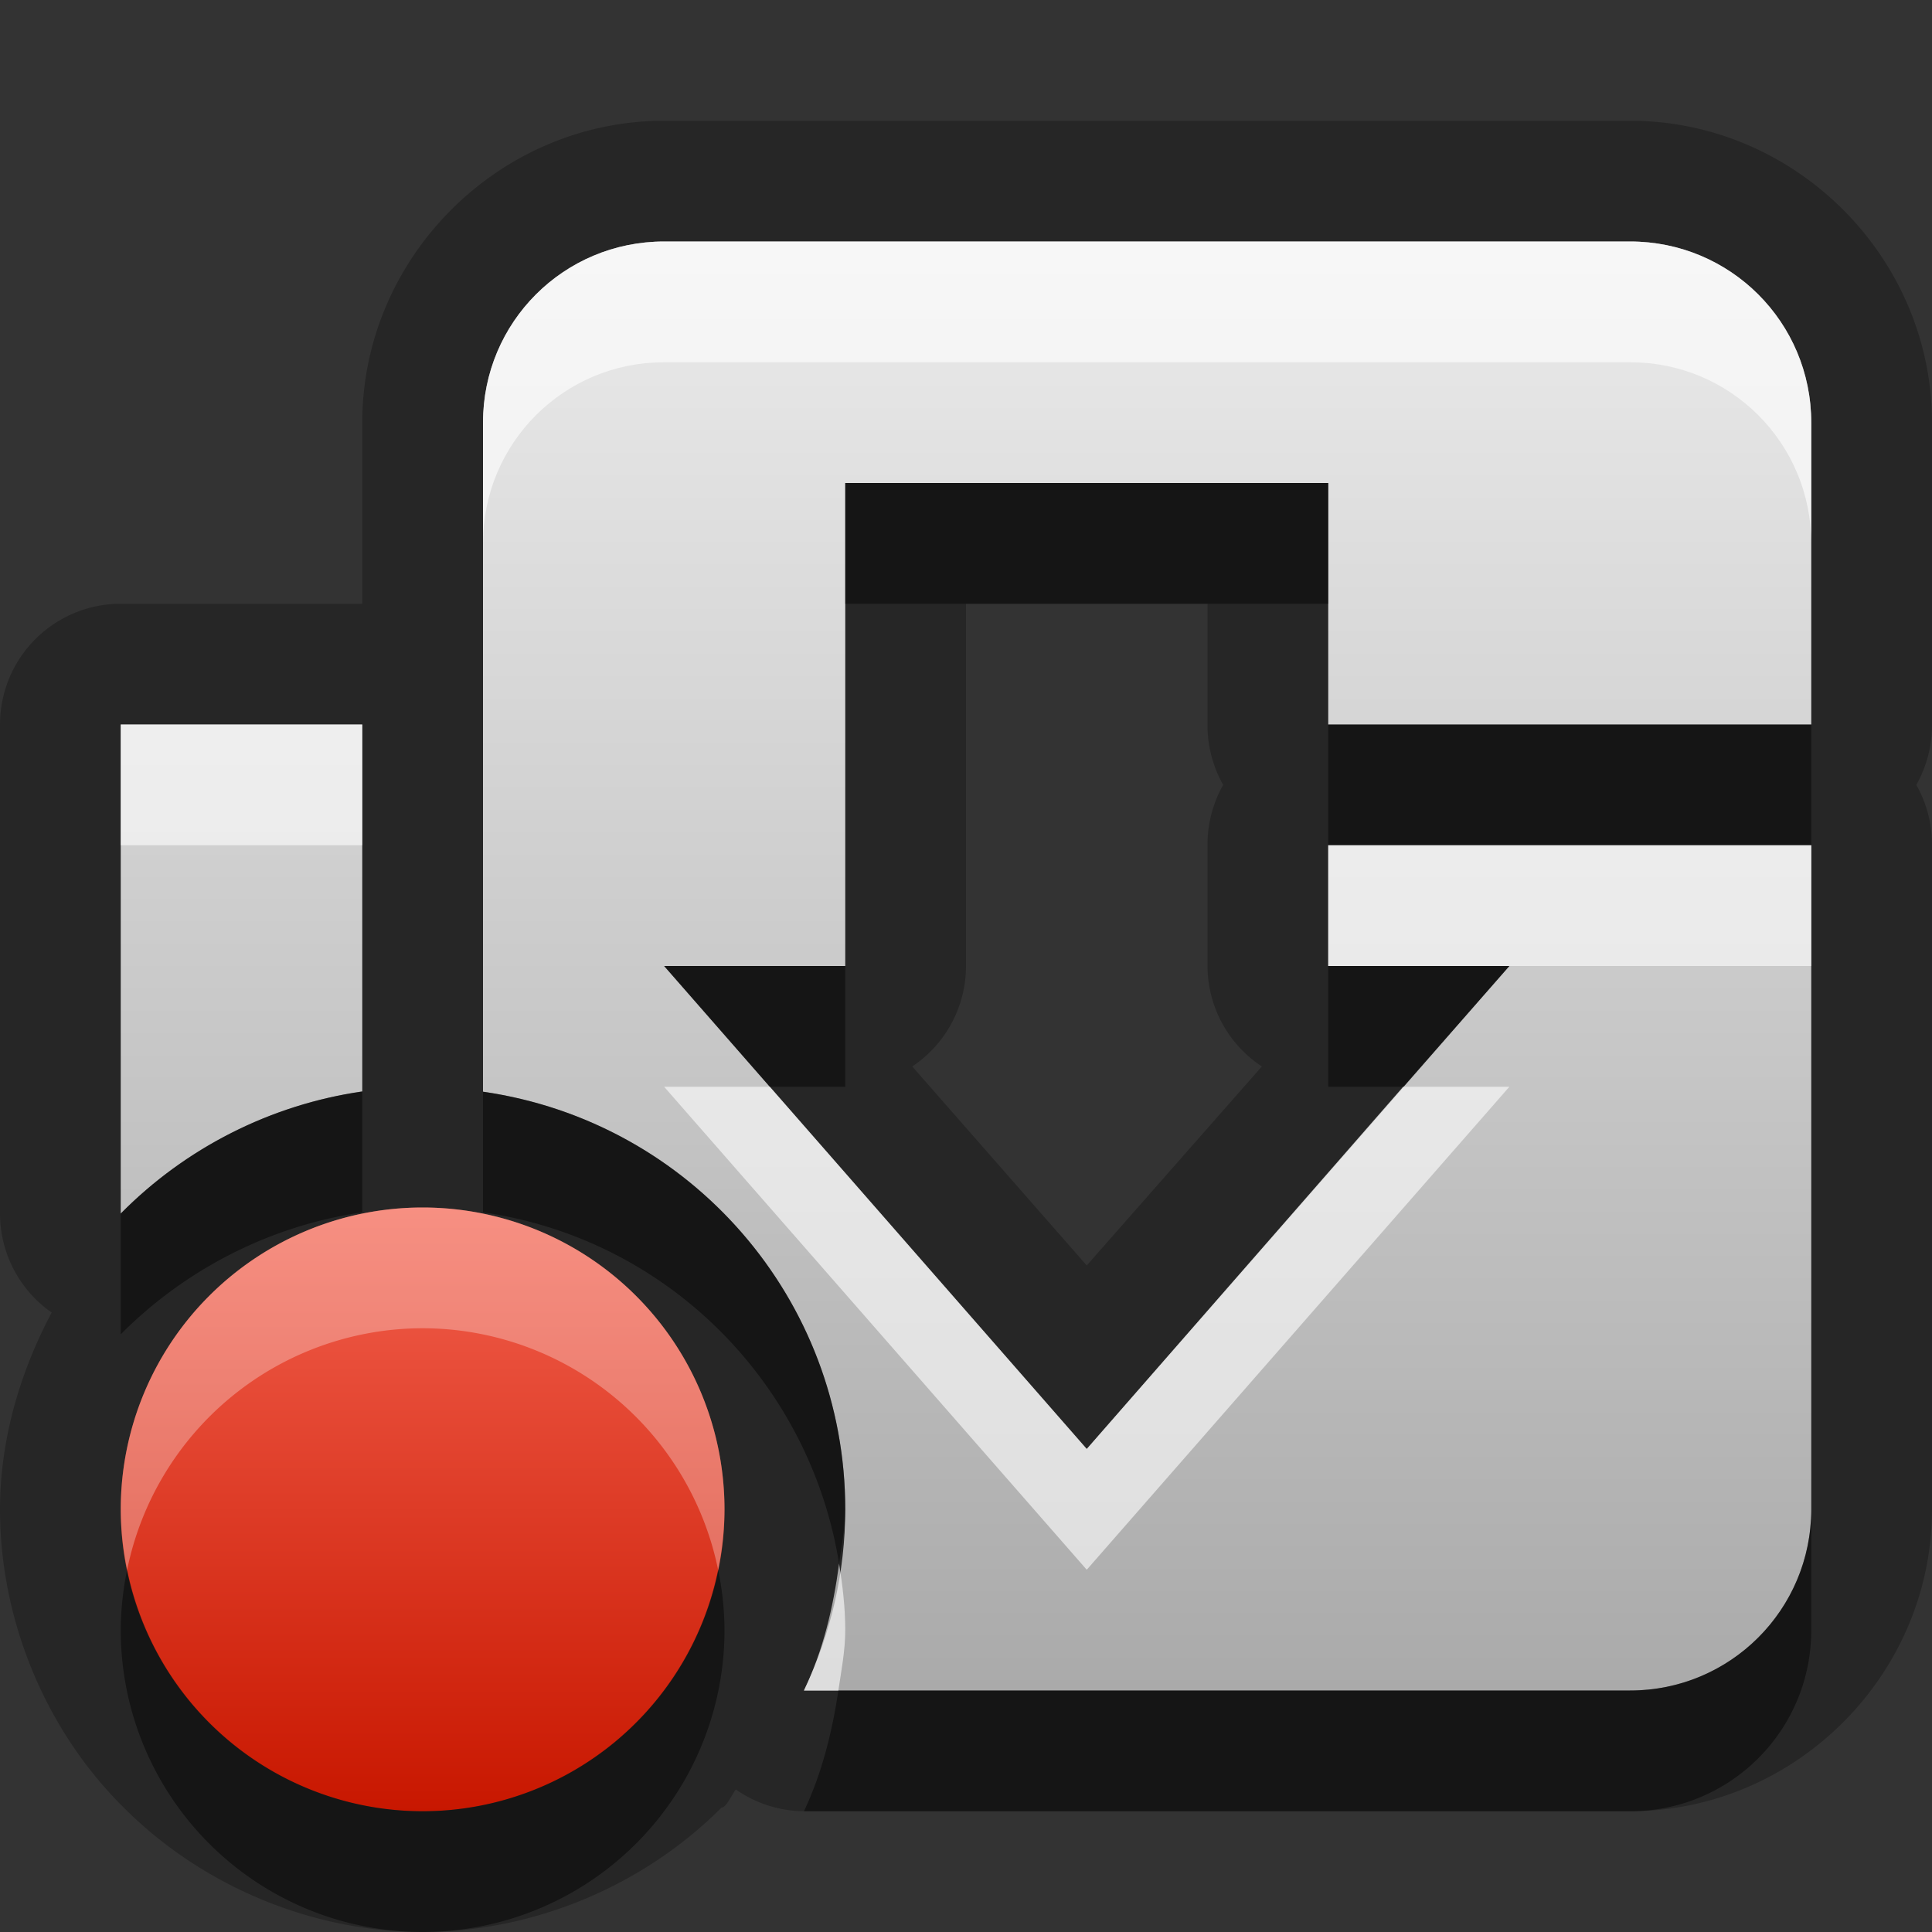 <?xml version="1.0" encoding="UTF-8"?>
<svg id="svg49" width="16" height="16" version="1.1" xmlns="http://www.w3.org/2000/svg" xmlns:cc="http://creativecommons.org/ns#" xmlns:dc="http://purl.org/dc/elements/1.1/" xmlns:rdf="http://www.w3.org/1999/02/22-rdf-syntax-ns#">
 <rect width="100%" height="100%" fill="#333333" stroke="none"/>
 <defs id="defs12">
  <linearGradient id="gr0" x1="8" x2="8" y1="2" y2="14" gradientUnits="userSpaceOnUse">
   <stop id="stop2" stop-color="#ebebeb" offset="0"/>
   <stop id="stop4" stop-color="#aaa" offset="1"/>
  </linearGradient>
  <linearGradient id="gr1" x1="8" x2="8" y1="10" y2="15" gradientUnits="userSpaceOnUse">
   <stop id="stop7" stop-color="#f3604d" offset="0"/>
   <stop id="stop9" stop-color="#c81700" offset="1"/>
  </linearGradient>
 </defs>
 <path id="path14" d="m5.5 1c-1.368 0-2.5 1.132-2.5 2.5v1.5h-2a1 1 0 0 0-1 1v4.05a1 1 0 0 0 0.428 0.82c-0.266 0.5-0.428 1.06-0.428 1.63 0 0.92 0.378 1.83 1.025 2.47 0.648 0.65 1.559 1.03 2.475 1.03s1.827-0.38 2.475-1.03c0.04 0 0.08-0.1 0.119-0.15a1 1 0 0 0 0.564 0.18h6.842c1.37 0 2.5-1.13 2.5-2.5v-5.5a1 1 0 0 0-0.13-0.5 1 1 0 0 0 0.13-0.5v-2.5c0-1.369-1.13-2.5-2.5-2.5h-8zm0 1h8c0.83 0 1.5 0.669 1.5 1.5v2.5h-4v-2h-4v4h-1.5l3.5 4 3.5-4h-1.5v-1h4v5.5c0 0.83-0.67 1.5-1.5 1.5h-6.842c0.224-0.47 0.342-0.98 0.342-1.5 0-1.74-1.28-3.211-3-3.459v-5.541c0-0.831 0.669-1.5 1.5-1.5zm2.5 3h2v1a1 1 0 0 0 0.13 0.5 1 1 0 0 0-0.13 0.5v1a1 1 0 0 0 0.45 0.832l-1.45 1.648-1.445-1.648a1 1 0 0 0 0.445-0.832v-3zm-7 1h2v3.039c-0.76 0.11-1.463 0.469-2 1.011v-4.05zm2.5 4a2.5 2.5 0 0 1 2.5 2.5 2.5 2.5 0 0 1-2.5 2.5 2.5 2.5 0 0 1-2.5-2.5 2.5 2.5 0 0 1 2.5-2.5z" opacity=".25"/>
 <path id="base" d="m5.5 2c-0.831 0-1.5 0.669-1.5 1.5v5.541c1.72 0.248 3 1.719 3 3.459-0 0.52-0.118 1.03-0.342 1.5h6.842c0.83 0 1.5-0.67 1.5-1.5v-5.5h-4v1h1.5l-3.5 4-3.5-4h1.5v-4h4v2h4v-2.5c0-0.831-0.67-1.5-1.5-1.5zm-4.5 4v4.05c0.537-0.544 1.24-0.901 2-1.011v-3.039z" fill="url(#gr0)"/>
 <path id="path26" class="error" d="m1 12.5a2.5 2.5 0 0 0 2.5 2.5 2.5 2.5 0 0 0 2.5-2.5 2.5 2.5 0 0 0-2.5-2.5 2.5 2.5 0 0 0-2.5 2.5z" fill="url(#gr1)"/>
 <path id="path28" d="m7 4v1h4v-1h-4zm4 2v1h4v-1h-4zm-5.5 2 0.875 1h0.625v-1h-1.5zm5.5 0v1h0.62l0.88-1h-1.5zm-8 1.039c-0.76 0.11-1.463 0.469-2 1.011v1c0.537-0.54 1.24-0.9 2-1.01v-1.001zm1 2e-3v0.999c1.533 0.22 2.71 1.42 2.949 2.91 0.02-0.15 0.051-0.3 0.051-0.45 0-1.74-1.28-3.211-3-3.459zm11 3.459c0 0.83-0.67 1.5-1.5 1.5h-6.557c-0.051 0.34-0.134 0.68-0.285 1h6.842c0.83 0 1.5-0.67 1.5-1.5v-1zm-9.053 0.5a2.5 2.5 0 0 1-2.447 2 2.5 2.5 0 0 1-2.447-2 2.5 2.5 0 0 0-0.053 0.5 2.5 2.5 0 0 0 2.5 2.5 2.5 2.5 0 0 0 2.5-2.5 2.5 2.5 0 0 0-0.053-0.5z" opacity=".45"/>
 <path id="path39" d="m5.5 2c-0.831 0-1.5 0.669-1.5 1.5v1c0-0.831 0.669-1.5 1.5-1.5h8c0.83 0 1.5 0.669 1.5 1.5v-1c0-0.831-0.67-1.5-1.5-1.5h-8zm-4.5 4v1h2v-1h-2zm10 1v1h1.5 2.5v-1h-4zm-5.5 2 3.5 4 3.5-4h-0.88l-2.62 3-2.625-3h-0.875zm1.449 3.95c-0.048 0.36-0.132 0.72-0.291 1.05h0.285c0.025-0.17 0.057-0.33 0.057-0.5 0-0.19-0.022-0.37-0.051-0.55z" fill="#fff" opacity=".6"/>
 <path id="path44" d="m3.5 10a2.5 2.5 0 0 0-2.5 2.5 2.5 2.5 0 0 0 0.053 0.5 2.5 2.5 0 0 1 2.447-2 2.5 2.5 0 0 1 2.447 2 2.5 2.5 0 0 0 0.053-0.5 2.5 2.5 0 0 0-2.5-2.5z" fill="#fff" opacity=".3"/>
</svg>
